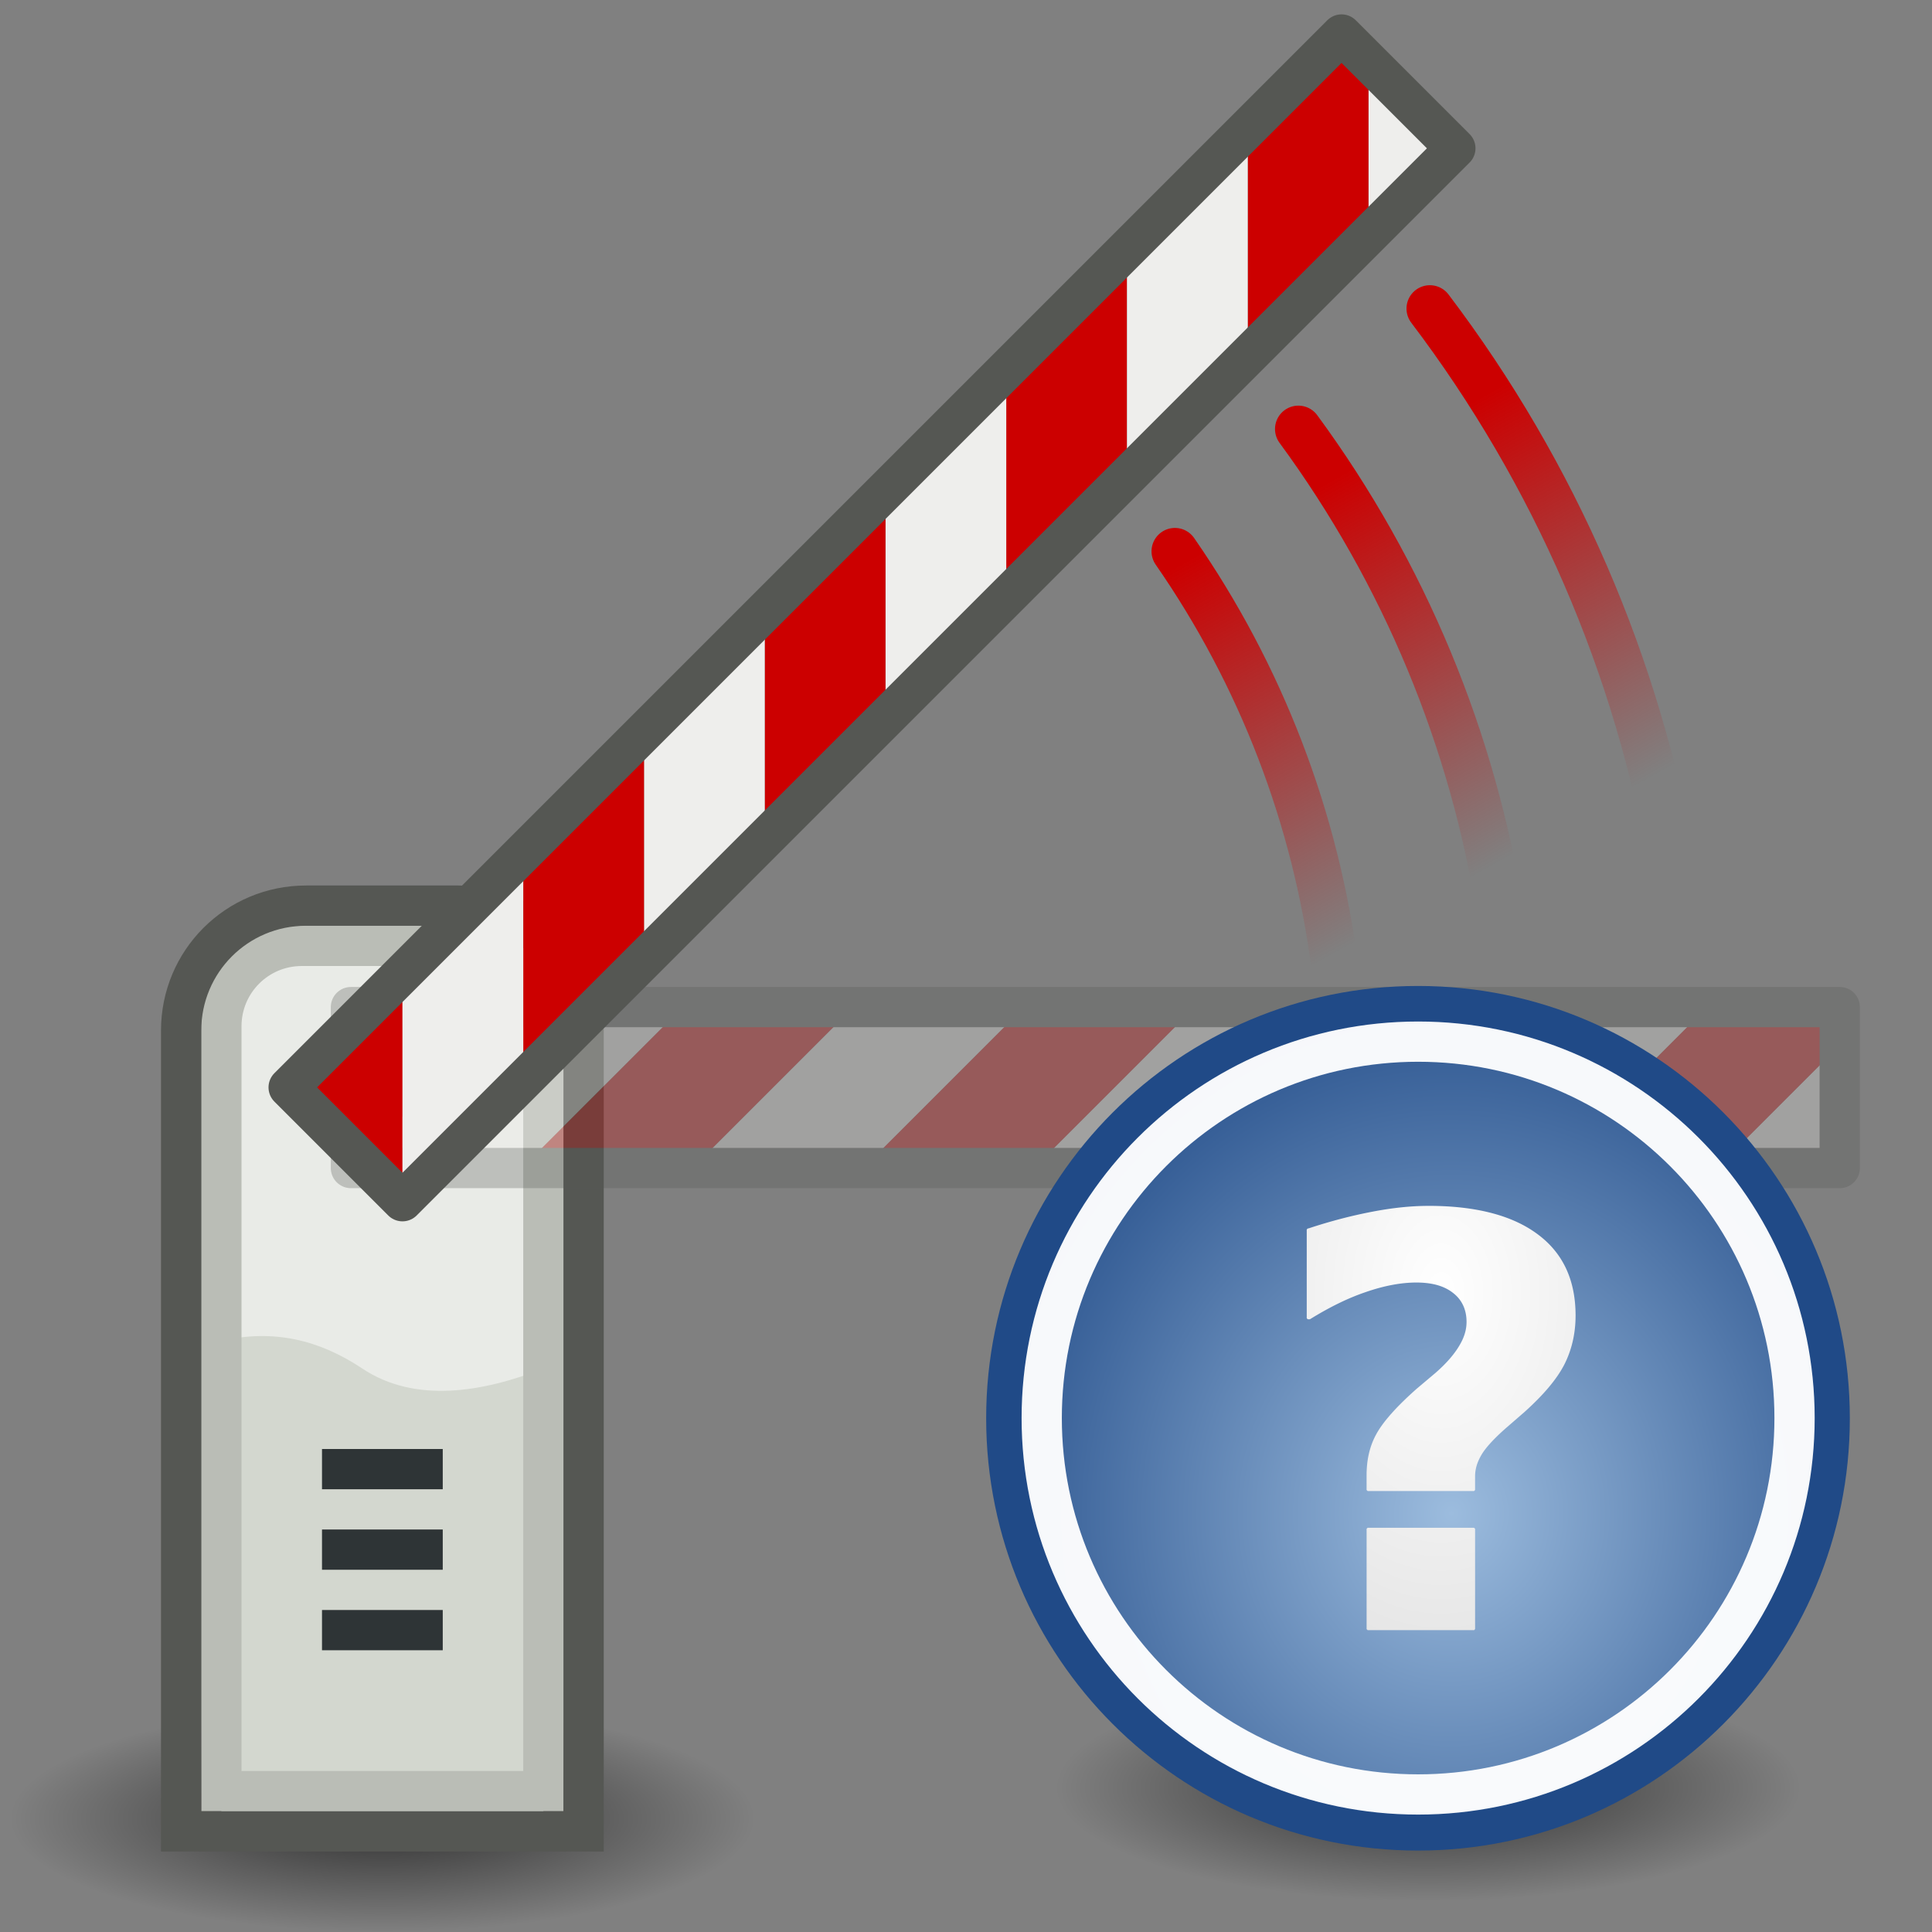 <?xml version="1.0" encoding="UTF-8" standalone="no"?>
<!-- Created with Inkscape (http://www.inkscape.org/) -->
<svg xmlns:dc="http://purl.org/dc/elements/1.1/" xmlns:cc="http://creativecommons.org/ns#" xmlns:rdf="http://www.w3.org/1999/02/22-rdf-syntax-ns#" xmlns:svg="http://www.w3.org/2000/svg" xmlns="http://www.w3.org/2000/svg" xmlns:xlink="http://www.w3.org/1999/xlink" xmlns:sodipodi="http://sodipodi.sourceforge.net/DTD/sodipodi-0.dtd" xmlns:inkscape="http://www.inkscape.org/namespaces/inkscape" width="48" height="48" id="svg2" version="1.1" inkscape:version="0.48.0 r9654" sodipodi:docname="Unblock request.svg">
  <rect width="100%" height="100%" fill="#808080" stroke="none"/>
  <defs id="defs4">
    <linearGradient inkscape:collect="always" id="linearGradient4045">
      <stop style="stop-color:#2e3436;stop-opacity:1;" offset="0" id="stop4047"/>
      <stop style="stop-color:#2e3436;stop-opacity:0;" offset="1" id="stop4049"/>
    </linearGradient>
    <linearGradient inkscape:collect="always" id="linearGradient3988">
      <stop style="stop-color:#cc0000;stop-opacity:1;" offset="0" id="stop3990"/>
      <stop style="stop-color:#cc0000;stop-opacity:0;" offset="1" id="stop3992"/>
    </linearGradient>
    <linearGradient inkscape:collect="always" xlink:href="#linearGradient3988" id="linearGradient3994" x1="36.404" y1="8.156" x2="42.751" y2="18.531" gradientUnits="userSpaceOnUse"/>
    <radialGradient inkscape:collect="always" xlink:href="#linearGradient4045" id="radialGradient4051" cx="9.938" cy="47.563" fx="9.938" fy="47.563" r="7.5" gradientTransform="matrix(0.8,-3.1097021e-7,6.5716317e-8,0.085,1.987,42.186)" gradientUnits="userSpaceOnUse"/>
    <radialGradient gradientUnits="userSpaceOnUse" gradientTransform="matrix(4.446,0,0,6.867,67.251,-104.668)" r="8.754" fy="16.856" fx="-19.516" cy="16.856" cx="-19.516" id="radialGradient2437" xlink:href="#linearGradient2431" inkscape:collect="always"/>
    <radialGradient gradientTransform="matrix(1.238,0.006,-0.007,1.351,-6.993,-9.745)" gradientUnits="userSpaceOnUse" r="22.376" fy="28.459" fx="26.544" cy="28.459" cx="26.544" id="radialGradient2207" xlink:href="#linearGradient2933" inkscape:collect="always"/>
    <linearGradient id="linearGradient2933">
      <stop style="stop-color:#9cbcde;stop-opacity:1" offset="0" id="stop2935"/>
      <stop style="stop-color:#204a87" offset="1" id="stop2937"/>
    </linearGradient>
    <radialGradient gradientUnits="userSpaceOnUse" gradientTransform="matrix(1,0,0,0.595,0,14.875)" r="15.75" fy="36.75" fx="25.125" cy="36.75" cx="25.125" id="radialGradient21650" xlink:href="#linearGradient21644" inkscape:collect="always"/>
    <linearGradient id="linearGradient21644" inkscape:collect="always">
      <stop id="stop21646" offset="0" style="stop-color:#000000;stop-opacity:1;"/>
      <stop id="stop21648" offset="1" style="stop-color:#000000;stop-opacity:0;"/>
    </linearGradient>
    <linearGradient id="linearGradient2431">
      <stop id="stop2433" offset="0" style="stop-color:#ffffff;stop-opacity:1;"/>
      <stop id="stop2435" offset="1" style="stop-color:#b8b8b8;stop-opacity:1;"/>
    </linearGradient>
    <radialGradient inkscape:collect="always" xlink:href="#linearGradient21644" id="radialGradient4195" gradientUnits="userSpaceOnUse" gradientTransform="matrix(1,0,0,0.595,0,14.875)" cx="25.125" cy="36.75" fx="25.125" fy="36.75" r="15.75"/>
    <radialGradient inkscape:collect="always" xlink:href="#linearGradient2933" id="radialGradient4197" gradientUnits="userSpaceOnUse" gradientTransform="matrix(1.238,0.006,-0.007,1.351,-6.993,-9.745)" cx="26.544" cy="28.459" fx="26.544" fy="28.459" r="22.376"/>
    <radialGradient inkscape:collect="always" xlink:href="#linearGradient2431" id="radialGradient4199" gradientUnits="userSpaceOnUse" gradientTransform="matrix(4.446,0,0,6.867,67.251,-104.668)" cx="-19.516" cy="16.856" fx="-19.516" fy="16.856" r="8.754"/>
    <radialGradient inkscape:collect="always" xlink:href="#linearGradient21644-6" id="radialGradient4195-2" gradientUnits="userSpaceOnUse" gradientTransform="matrix(1,0,0,0.595,0,14.875)" cx="25.125" cy="36.75" fx="25.125" fy="36.75" r="15.75"/>
    <linearGradient id="linearGradient21644-6" inkscape:collect="always">
      <stop id="stop21646-7" offset="0" style="stop-color:#000000;stop-opacity:1;"/>
      <stop id="stop21648-2" offset="1" style="stop-color:#000000;stop-opacity:0;"/>
    </linearGradient>
    <radialGradient r="15.75" fy="36.75" fx="25.125" cy="36.75" cx="25.125" gradientTransform="matrix(1,0,0,0.595,0,14.875)" gradientUnits="userSpaceOnUse" id="radialGradient4216" xlink:href="#linearGradient21644-6" inkscape:collect="always"/>
  </defs>
  <sodipodi:namedview id="base" pagecolor="#ffffff" bordercolor="#666666" borderopacity="1.0" inkscape:pageopacity="0.0" inkscape:pageshadow="2" inkscape:zoom="1" inkscape:cx="17.432511" inkscape:cy="24.300865" inkscape:document-units="px" inkscape:current-layer="layer1" showgrid="false" inkscape:window-width="1340" inkscape:window-height="878" inkscape:window-x="99" inkscape:window-y="0" inkscape:window-maximized="1">
    <inkscape:grid type="xygrid" id="grid2985" empspacing="5" visible="true" enabled="true" snapvisiblegridlinesonly="true"/>
  </sodipodi:namedview>
  <g inkscape:label="Layer 1" inkscape:groupmode="layer" id="layer1" transform="translate(0,-1004.362)">
    <path sodipodi:type="arc" style="opacity:0.631;color:#000000;fill:url(#radialGradient4216);fill-opacity:1;fill-rule:evenodd;stroke:none;stroke-width:1;marker:none;visibility:visible;display:inline;overflow:visible" id="path21642-2" sodipodi:cx="25.125" sodipodi:cy="36.75" sodipodi:rx="15.75" sodipodi:ry="9.375" d="m 40.875,36.75 a 15.75,9.375 0 1 1 -31.5,0 15.75,9.375 0 1 1 31.5,0 z" transform="matrix(0.587,0,0,0.3,-5.246,1038.525)"/>
    <path style="fill:#d3d7cf;fill-opacity:1;stroke:none" d="m 7.5,1027.862 4,0 c 1.108,0 2,0.892 2,2 l 0,20 -8,0 0,-20 c 0,-1.108 0.892,-2 2,-2 z" id="rect3763" inkscape:connector-curvature="0" sodipodi:nodetypes="sssccss"/>
    <path inkscape:connector-curvature="0" style="opacity:0.5;fill:#ffffff;fill-opacity:1;stroke:none" d="m 7.5,1027.862 c -1.108,0 -2,0.892 -2,2 l 0,7.812 c 1.295,-0.295 2.427,-0.027 3.5,0.688 1.316,0.878 3.005,0.588 4.5,0 l 0,-8.5 c 0,-1.108 -0.892,-2 -2,-2 l -4,0 z" id="path4001"/>
    <path style="fill:none;stroke:#babdb6" d="m 7.5,1027.862 4,0 c 1.108,0 2,0.892 2,2 l 0,19 -8,0 0,-19 c 0,-1.108 0.892,-2 2,-2 z" id="rect4006" inkscape:connector-curvature="0" sodipodi:nodetypes="sssccss"/>
    <path style="fill:none;stroke:#555753;stroke-width:1" d="m 7.605,1026.862 3.79,0 c 1.72,0 3.105,1.385 3.105,3.105 l 0,19.895 -10,0 0,-19.895 c 0,-1.72 1.385,-3.105 3.105,-3.105 z" id="rect4032" inkscape:connector-curvature="0" sodipodi:nodetypes="sssccss"/>
    <path id="path3974" transform="matrix(0.846,0.035,-0.035,0.846,2.501,1008.172)" style="fill:none;stroke:url(#linearGradient3994);stroke-width:1.372;fill-opacity:1;stroke-miterlimit:4;stroke-dasharray:none;stroke-linecap:round" d="m 31.976,10.364 c 2.673,3.531 4.456,7.654 5.198,12.02 M 35.448,6.629 c 3.273,4.089 5.513,8.906 6.529,14.044 M 39.157,2.939 c 3.866,4.685 6.546,10.232 7.814,16.172"/>
    <path style="fill:none;stroke:#2e3436;stroke-width:1px;stroke-linecap:butt;stroke-linejoin:miter;stroke-opacity:1" d="m 8,1040.862 3,0" id="path4037" inkscape:connector-curvature="0"/>
    <path style="fill:none;stroke:#2e3436;stroke-width:1px;stroke-linecap:butt;stroke-linejoin:miter;stroke-opacity:1" d="m 8,1042.862 3,0" id="path4039" inkscape:connector-curvature="0"/>
    <path inkscape:connector-curvature="0" id="path4041" d="m 8,1044.862 3,0" style="fill:none;stroke:#2e3436;stroke-width:1px;stroke-linecap:butt;stroke-linejoin:miter;stroke-opacity:1"/>
    <g id="g4068" transform="matrix(0.707,0.707,-0.707,0.707,732.833,295.129)" style="opacity:0.3">
      <path style="fill:#eeeeec;stroke:none" d="M 36,4 34,6 34,2 z" id="path4070" inkscape:connector-curvature="0" transform="translate(0,1004.362)"/>
      <path style="fill:#cc0000;stroke:none" d="m 25,1019.362 3,-3 0,-6 -3,3 z" id="path4072" inkscape:connector-curvature="0"/>
      <path style="fill:#eeeeec;stroke:none" d="m 22,1022.362 3,-3 0,-6 -3,3 z" id="path4074" inkscape:connector-curvature="0"/>
      <path style="fill:#cc0000;stroke:none" d="m 19,1025.362 3,-3 0,-6 -3,3 z" id="path4076" inkscape:connector-curvature="0"/>
      <path style="fill:#eeeeec;stroke:none" d="m 16,1028.362 3,-3 0,-6 -3,3 z" id="path4078" inkscape:connector-curvature="0"/>
      <path style="fill:#cc0000;stroke:none" d="m 13,1031.362 3,-3 0,-6 -3,3 z" id="path4080" inkscape:connector-curvature="0"/>
      <path style="fill:#cc0000;stroke:none" d="m 10,30 0,-6 -3,3 z" id="path4082" inkscape:connector-curvature="0" transform="translate(0,1004.362)"/>
      <path style="fill:#eeeeec;stroke:none" d="m 10,30 3,-3 0,-6 -3,3 z" id="path4084" inkscape:connector-curvature="0" transform="translate(0,1004.362)"/>
      <path style="fill:#cc0000;stroke:none" d="m 31,1013.362 3,-3 0,-4 -1,-1 -2,2 z" id="path4086" inkscape:connector-curvature="0" sodipodi:nodetypes="cccccc"/>
      <path style="fill:#eeeeec;stroke:none" d="m 28,1016.362 3,-3 0,-6 -3,3 z" id="path4088" inkscape:connector-curvature="0"/>
      <rect style="fill:none;stroke:#555753;stroke-width:1;stroke-linecap:round;stroke-linejoin:round;stroke-opacity:1" id="rect4090" width="37" height="4" x="-724.333" y="734.476" transform="matrix(0.707,-0.707,0.707,0.707,0,0)"/>
    </g>
    <g id="g4055">
      <path transform="translate(0,1004.362)" inkscape:connector-curvature="0" id="path3955" d="M 36,4 34,6 34,2 z" style="fill:#eeeeec;stroke:none;stroke-width:1px;stroke-linecap:butt;stroke-linejoin:miter;stroke-opacity:1"/>
      <path inkscape:connector-curvature="0" id="path3896-7-0" d="m 25,1019.362 3,-3 0,-6 -3,3 z" style="fill:#cc0000;stroke:none"/>
      <path inkscape:connector-curvature="0" id="path3896-3" d="m 22,1022.362 3,-3 0,-6 -3,3 z" style="fill:#eeeeec;stroke:none"/>
      <path inkscape:connector-curvature="0" id="path3896-7-3" d="m 19,1025.362 3,-3 0,-6 -3,3 z" style="fill:#cc0000;stroke:none"/>
      <path inkscape:connector-curvature="0" id="path3896-8" d="m 16,1028.362 3,-3 0,-6 -3,3 z" style="fill:#eeeeec;stroke:none"/>
      <path inkscape:connector-curvature="0" id="path3896-7" d="m 13,1031.362 3,-3 0,-6 -3,3 z" style="fill:#cc0000;stroke:none"/>
      <path transform="translate(0,1004.362)" inkscape:connector-curvature="0" id="path3894" d="m 10,30 0,-6 -3,3 z" style="fill:#cc0000;stroke:none;stroke-width:1px;stroke-linecap:butt;stroke-linejoin:miter;stroke-opacity:1"/>
      <path transform="translate(0,1004.362)" inkscape:connector-curvature="0" id="path3896" d="m 10,30 3,-3 0,-6 -3,3 z" style="fill:#eeeeec;stroke:none;stroke-width:1px;stroke-linecap:butt;stroke-linejoin:miter;stroke-opacity:1"/>
      <path sodipodi:nodetypes="cccccc" inkscape:connector-curvature="0" id="path3896-7-1" d="m 31,1013.362 3,-3 0,-4 -1,-1 -2,2 z" style="fill:#cc0000;stroke:none"/>
      <path inkscape:connector-curvature="0" id="path3896-6" d="m 28,1016.362 3,-3 0,-6 -3,3 z" style="fill:#eeeeec;stroke:none"/>
      <rect transform="matrix(0.707,-0.707,0.707,0.707,0,0)" y="734.476" x="-724.333" height="4" width="37" id="rect3765" style="fill:none;stroke:#555753;stroke-width:1;stroke-linecap:round;stroke-linejoin:round;stroke-opacity:1"/>
    </g>
    <g inkscape:label="Layer 1" id="layer1-6" transform="matrix(0.5,0,0,0.5,49.499,1033.113)">
      <g id="g4189" transform="translate(-1.279,-0.786)">
        <path sodipodi:type="arc" style="opacity:0.631;color:#000000;fill:url(#radialGradient4195);fill-opacity:1;fill-rule:evenodd;stroke:none;stroke-width:1;marker:none;visibility:visible;display:inline;overflow:visible" id="path21642" sodipodi:cx="25.125" sodipodi:cy="36.75" sodipodi:rx="15.75" sodipodi:ry="9.375" d="m 40.875,36.75 c 0,5.178 -7.052,9.375 -15.75,9.375 -8.698,0 -15.75,-4.197 -15.75,-9.375 0,-5.178 7.052,-9.375 15.75,-9.375 8.698,0 15.75,4.197 15.75,9.375 z" transform="matrix(1.174,0,0,0.6,-56.254,10.075)"/>
        <path sodipodi:type="arc" style="fill:url(#radialGradient4197);fill-opacity:1;stroke:#204a87;stroke-width:2" id="path2093" sodipodi:cx="23.909048" sodipodi:cy="23.825787" sodipodi:rx="21.876116" sodipodi:ry="21.876116" d="m 45.785,23.826 c 0,12.082 -9.794,21.876 -21.876,21.876 -12.082,0 -21.876,-9.794 -21.876,-21.876 0,-12.082 9.794,-21.876 21.876,-21.876 12.082,0 21.876,9.794 21.876,21.876 z" transform="matrix(0.938,0,0,0.939,-49.686,-8.616)"/>
        <path transform="matrix(0.855,0,0,0.855,-47.695,-6.625)" d="m 45.785,23.826 c 0,12.082 -9.794,21.876 -21.876,21.876 -12.082,0 -21.876,-9.794 -21.876,-21.876 0,-12.082 9.794,-21.876 21.876,-21.876 12.082,0 21.876,9.794 21.876,21.876 z" sodipodi:ry="21.876116" sodipodi:rx="21.876116" sodipodi:cy="23.825787" sodipodi:cx="23.909048" id="path2209" style="opacity:0.96;fill:none;stroke:#ffffff;stroke-width:2.339;stroke-miterlimit:4;stroke-opacity:1;stroke-dasharray:none" sodipodi:type="arc"/>
        <path inkscape:href="#text2215" sodipodi:type="inkscape:offset" inkscape:radius="0.13495015" inkscape:original="M -20.25 6 C -21.298341 6.000026 -22.372769 6.1244771 -23.5 6.34375 C -24.627244 6.563073 -25.886043 6.8832479 -27.25 7.34375 L -27.25 12.5 C -26.100219 11.776335 -24.997109 11.236862 -23.9375 10.875 C -22.877902 10.502213 -21.881822 10.312521 -20.96875 10.3125 C -19.999334 10.312521 -19.259834 10.530174 -18.71875 10.96875 C -18.177686 11.396402 -17.906262 12.013726 -17.90625 12.78125 C -17.906261 13.285654 -18.039408 13.776881 -18.34375 14.28125 C -18.636843 14.785651 -19.107484 15.33609 -19.75 15.90625 L -20.84375 16.84375 C -22.038631 17.918325 -22.815518 18.829509 -23.1875 19.53125 C -23.559495 20.22205 -23.750005 21.007137 -23.75 21.90625 L -23.75 22.71875 L -17.65625 22.71875 L -17.65625 21.96875 C -17.656262 21.475338 -17.517981 21.030712 -17.28125 20.625 C -17.044542 20.208345 -16.547785 19.648586 -15.78125 18.96875 L -14.71875 18.03125 C -13.659161 17.055386 -12.908389 16.156813 -12.46875 15.3125 C -12.029144 14.457253 -11.781268 13.480828 -11.78125 12.40625 C -11.781268 10.311973 -12.525902 8.7417969 -13.96875 7.65625 C -15.41163 6.559783 -17.499549 6.0000261 -20.25 6 z M -23.75 25.15625 L -23.75 31 L -17.65625 31 L -17.65625 25.15625 L -23.75 25.15625 z " xlink:href="#text2215" style="font-size:34.153px;font-style:normal;font-variant:normal;font-weight:bold;font-stretch:normal;text-align:start;line-height:125%;writing-mode:lr-tb;text-anchor:start;fill:url(#radialGradient4199);fill-opacity:1;stroke:none;font-family:Bitstream Vera Sans" id="path1554" d="m -20.25,5.875 c -1.059,2.63e-5 -2.148,0.123 -3.281,0.344 -1.133,0.22 -2.38,0.538 -3.75,1 a 0.135,0.135 0 0 0 -0.031,0 0.135,0.135 0 0 0 -0.031,0.031 0.135,0.135 0 0 0 -0.031,0.031 0.135,0.135 0 0 0 0,0.031 0.135,0.135 0 0 0 0,0.031 l 0,5.156 a 0.135,0.135 0 0 0 0,0.031 0.135,0.135 0 0 0 0,0.031 0.135,0.135 0 0 0 0.031,0.031 0.135,0.135 0 0 0 0.031,0.031 0.135,0.135 0 0 0 0.031,0 0.135,0.135 0 0 0 0.031,0 0.135,0.135 0 0 0 0.031,0 0.135,0.135 0 0 0 0.031,0 c 1.142,-0.719 2.233,-1.267 3.281,-1.625 1.048,-0.369 2.043,-0.562 2.938,-0.562 0.949,2.1e-5 1.645,0.211 2.156,0.625 0.509,0.402 0.781,0.983 0.781,1.719 -10e-6,0.481 -0.144,0.951 -0.438,1.438 -0.283,0.487 -0.74,1.03 -1.375,1.594 L -20.938,16.75 c -1.201,1.08 -1.989,1.991 -2.375,2.719 -0.383,0.711 -0.563,1.519 -0.562,2.438 l 0,0.812 a 0.135,0.135 0 0 0 0,0.031 0.135,0.135 0 0 0 0,0.031 0.135,0.135 0 0 0 0.031,0.031 0.135,0.135 0 0 0 0.031,0.031 0.135,0.135 0 0 0 0.031,0 0.135,0.135 0 0 0 0.031,0 l 6.094,0 a 0.135,0.135 0 0 0 0.031,0 0.135,0.135 0 0 0 0.031,0 0.135,0.135 0 0 0 0.031,-0.031 0.135,0.135 0 0 0 0.031,-0.031 0.135,0.135 0 0 0 0,-0.031 0.135,0.135 0 0 0 0,-0.031 l 0,-0.75 c -1.1e-5,-0.468 0.148,-0.893 0.375,-1.281 0.222,-0.391 0.708,-0.95 1.469,-1.625 l 1.062,-0.938 c 1.067,-0.982 1.831,-1.885 2.281,-2.75 0.449,-0.874 0.687,-1.873 0.688,-2.969 -1.8e-5,-2.126 -0.744,-3.734 -2.219,-4.844 -1.475,-1.121 -3.606,-1.687 -6.375,-1.688 z m -3.562,19.156 a 0.135,0.135 0 0 0 -0.031,0.031 0.135,0.135 0 0 0 -0.031,0.031 0.135,0.135 0 0 0 0,0.031 0.135,0.135 0 0 0 0,0.031 l 0,5.844 a 0.135,0.135 0 0 0 0,0.031 0.135,0.135 0 0 0 0,0.031 0.135,0.135 0 0 0 0.031,0.031 0.135,0.135 0 0 0 0.031,0.031 0.135,0.135 0 0 0 0.031,0 0.135,0.135 0 0 0 0.031,0 l 6.094,0 a 0.135,0.135 0 0 0 0.031,0 0.135,0.135 0 0 0 0.031,0 0.135,0.135 0 0 0 0.031,-0.031 0.135,0.135 0 0 0 0.031,-0.031 0.135,0.135 0 0 0 0,-0.031 0.135,0.135 0 0 0 0,-0.031 l 0,-5.844 a 0.135,0.135 0 0 0 0,-0.031 0.135,0.135 0 0 0 0,-0.031 0.135,0.135 0 0 0 -0.031,-0.031 0.135,0.135 0 0 0 -0.031,-0.031 0.135,0.135 0 0 0 -0.031,0 0.135,0.135 0 0 0 -0.031,0 l -6.094,0 a 0.135,0.135 0 0 0 -0.031,0 0.135,0.135 0 0 0 -0.031,0 z" transform="matrix(0.85,0,0,0.835,-9.52,-1.702)"/>
      </g>
    </g>
  </g>
</svg>